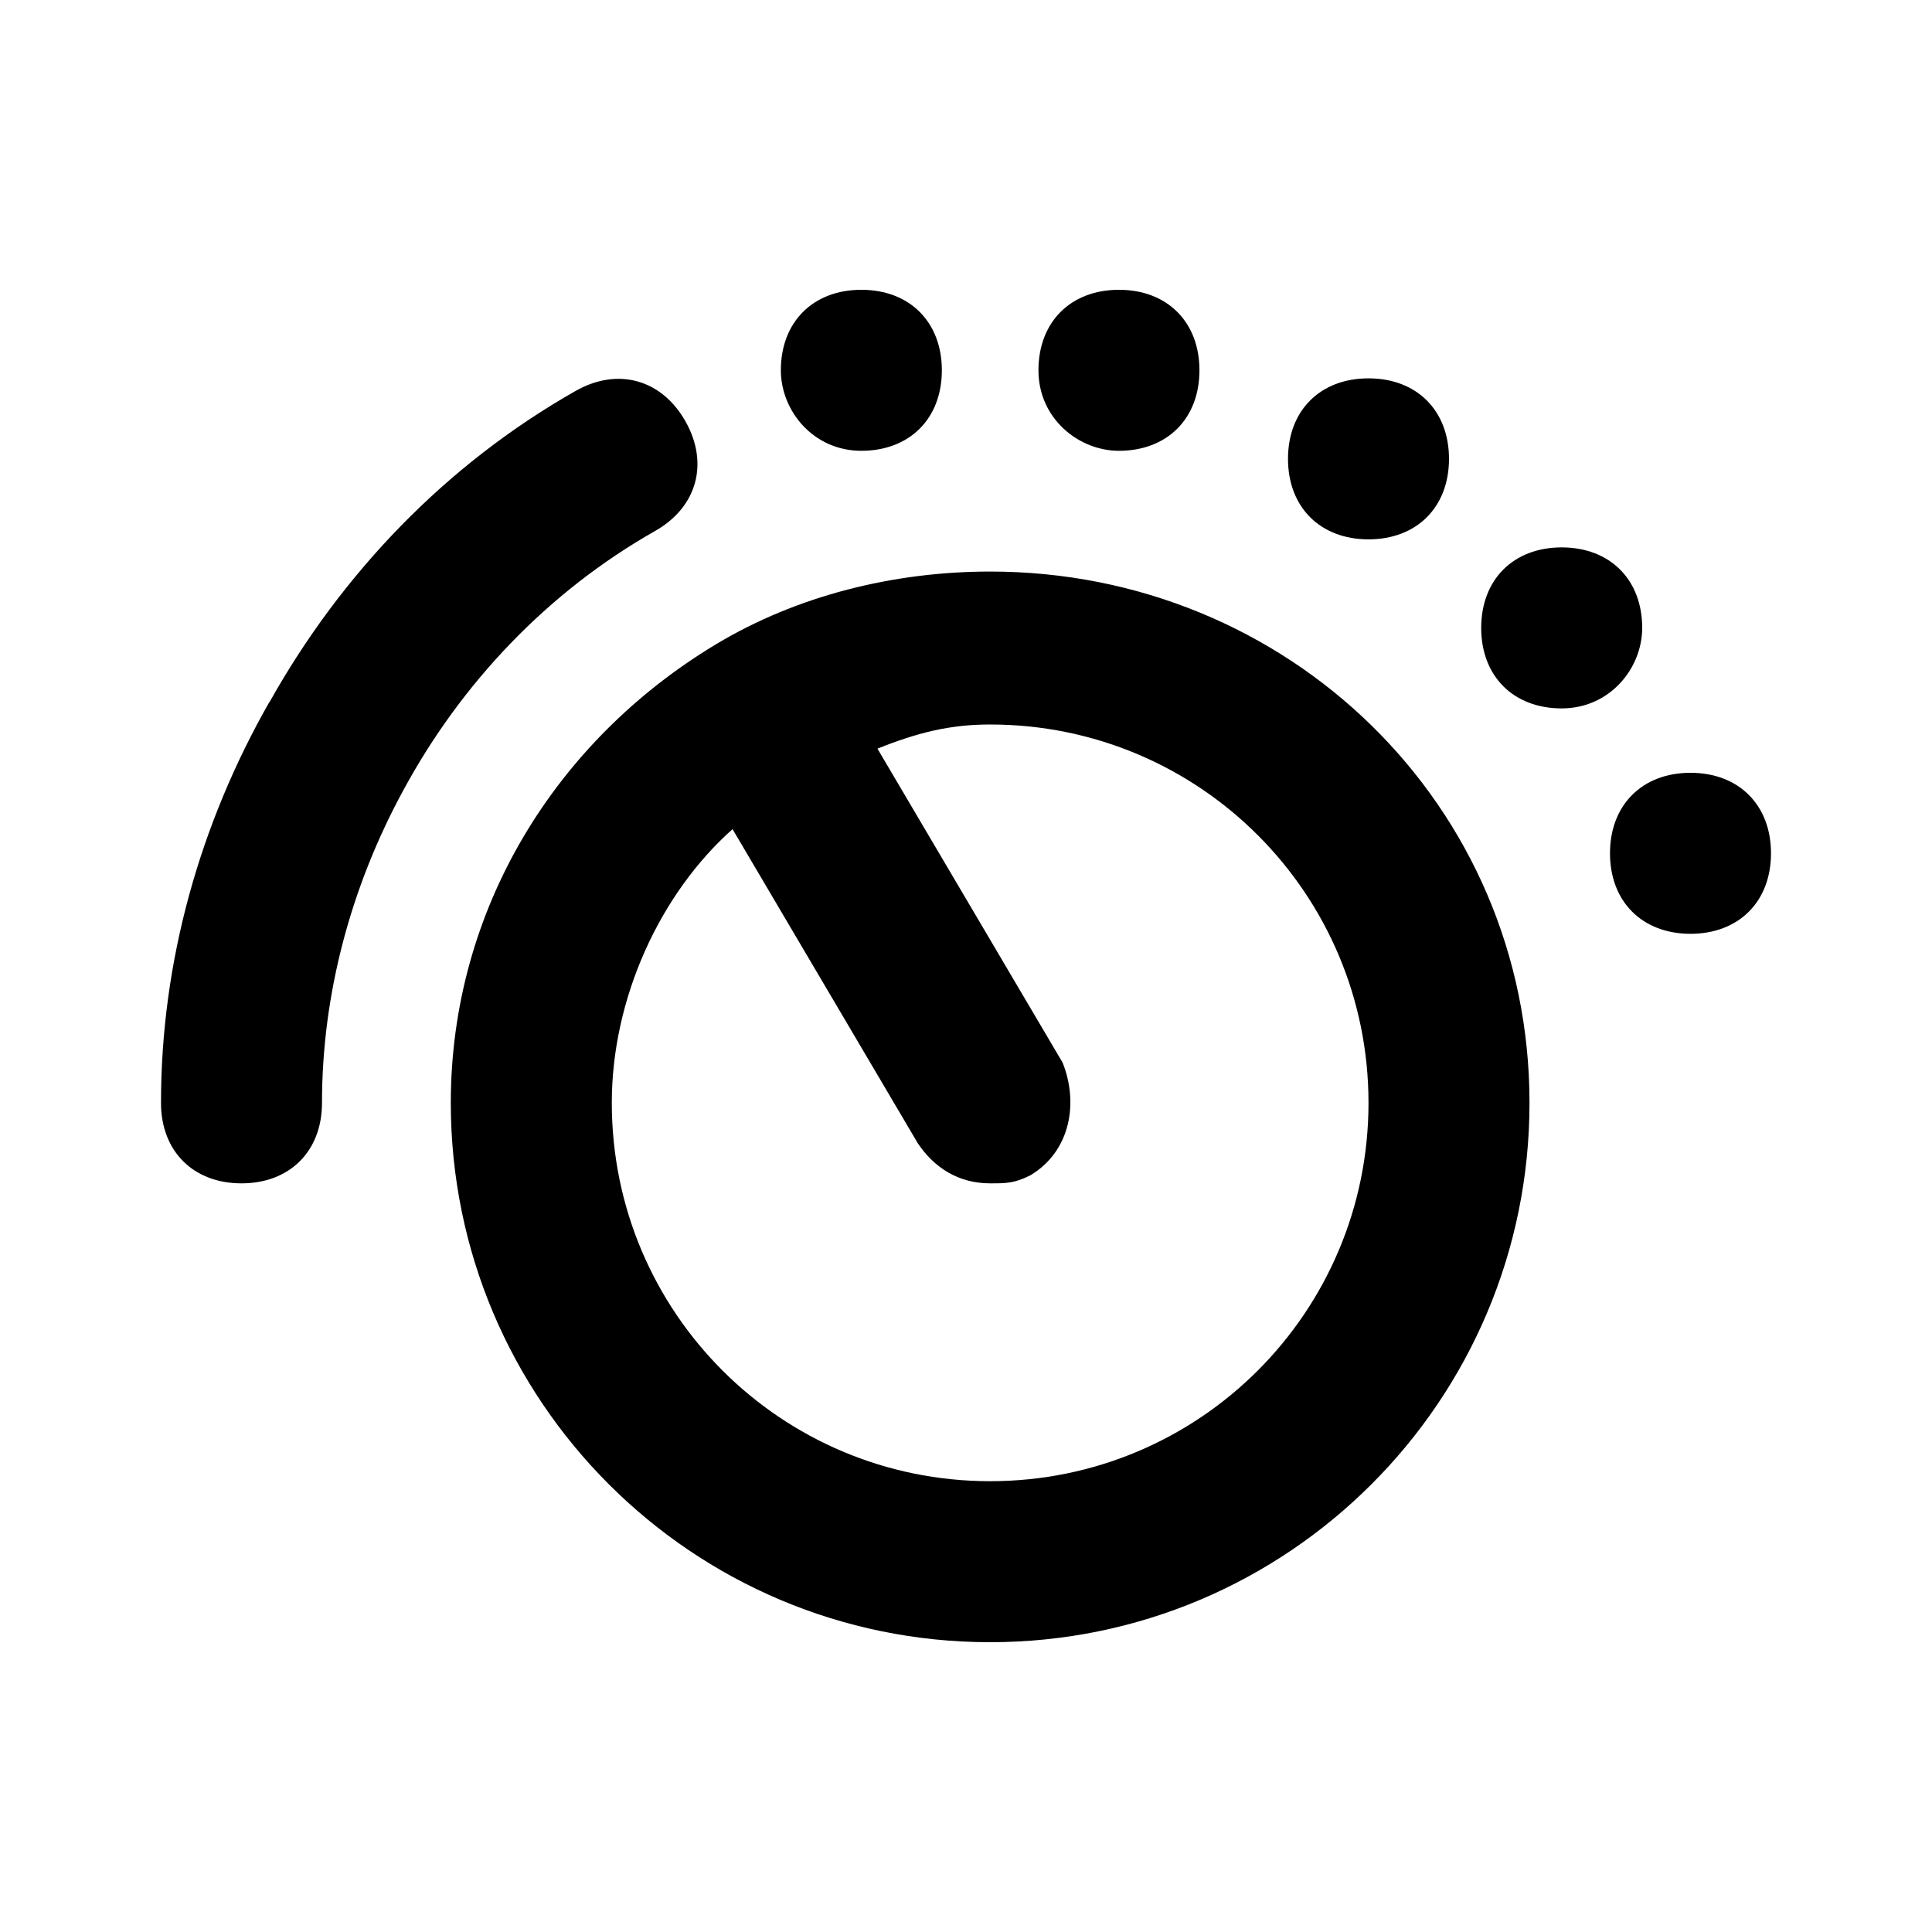 <svg version="1.1" viewBox="0 0 24 24" xmlns="http://www.w3.org/2000/svg">
<g transform="translate(-558,-96)">
  <path id="Icon_17" d="m570.3 103.1c-1.2 0-2.4 0.3-3.4 0.9-2 1.2-3.3 3.3-3.3 5.7 0 3.7 3 6.7 6.7 6.7s6.7-3 6.7-6.7-3-6.6-6.7-6.6zm0 11.3c-2.6 0-4.7-2.1-4.7-4.7 0-1.3 0.6-2.6 1.5-3.4l2.3 3.9c0.2 0.3 0.5 0.5 0.9 0.5 0.2 0 0.3 0 0.5-0.1 0.5-0.3 0.6-0.9 0.4-1.4l-2.3-3.9c0.5-0.2 0.9-0.3 1.4-0.3 2.6 0 4.7 2.1 4.7 4.7s-2.1 4.7-4.7 4.7zm-1.6-12.8c0.6 0 1-0.4 1-1s-0.4-1-1-1-1 0.4-1 1c0 0.5 0.4 1 1 1zm3.2 0c0.6 0 1-0.4 1-1s-0.4-1-1-1-1 0.4-1 1 0.5 1 1 1zm6.5 2.2c0-0.6-0.4-1-1-1s-1 0.4-1 1 0.4 1 1 1 1-0.5 1-1zm-3.4-1.1c0.6 0 1-0.4 1-1s-0.4-1-1-1-1 0.4-1 1 0.4 1 1 1zm4 2.9c-0.6 0-1 0.4-1 1s0.4 1 1 1 1-0.4 1-1-0.4-1-1-1zm-12.862-3.004c0.522-0.296 0.672-0.842 0.376-1.364-0.296-0.521-0.841-0.672-1.363-0.376-1.611 0.914-2.908 2.267-3.804 3.868l-2e-3 -1e-3c-0.861 1.511-1.345 3.219-1.345 4.977 0 0.6 0.4 1 1 1s1-0.4 1-1c0-1.36 0.364-2.693 1.006-3.875 0.72-1.335 1.798-2.473 3.132-3.229z"></path>
 </g>
</svg>